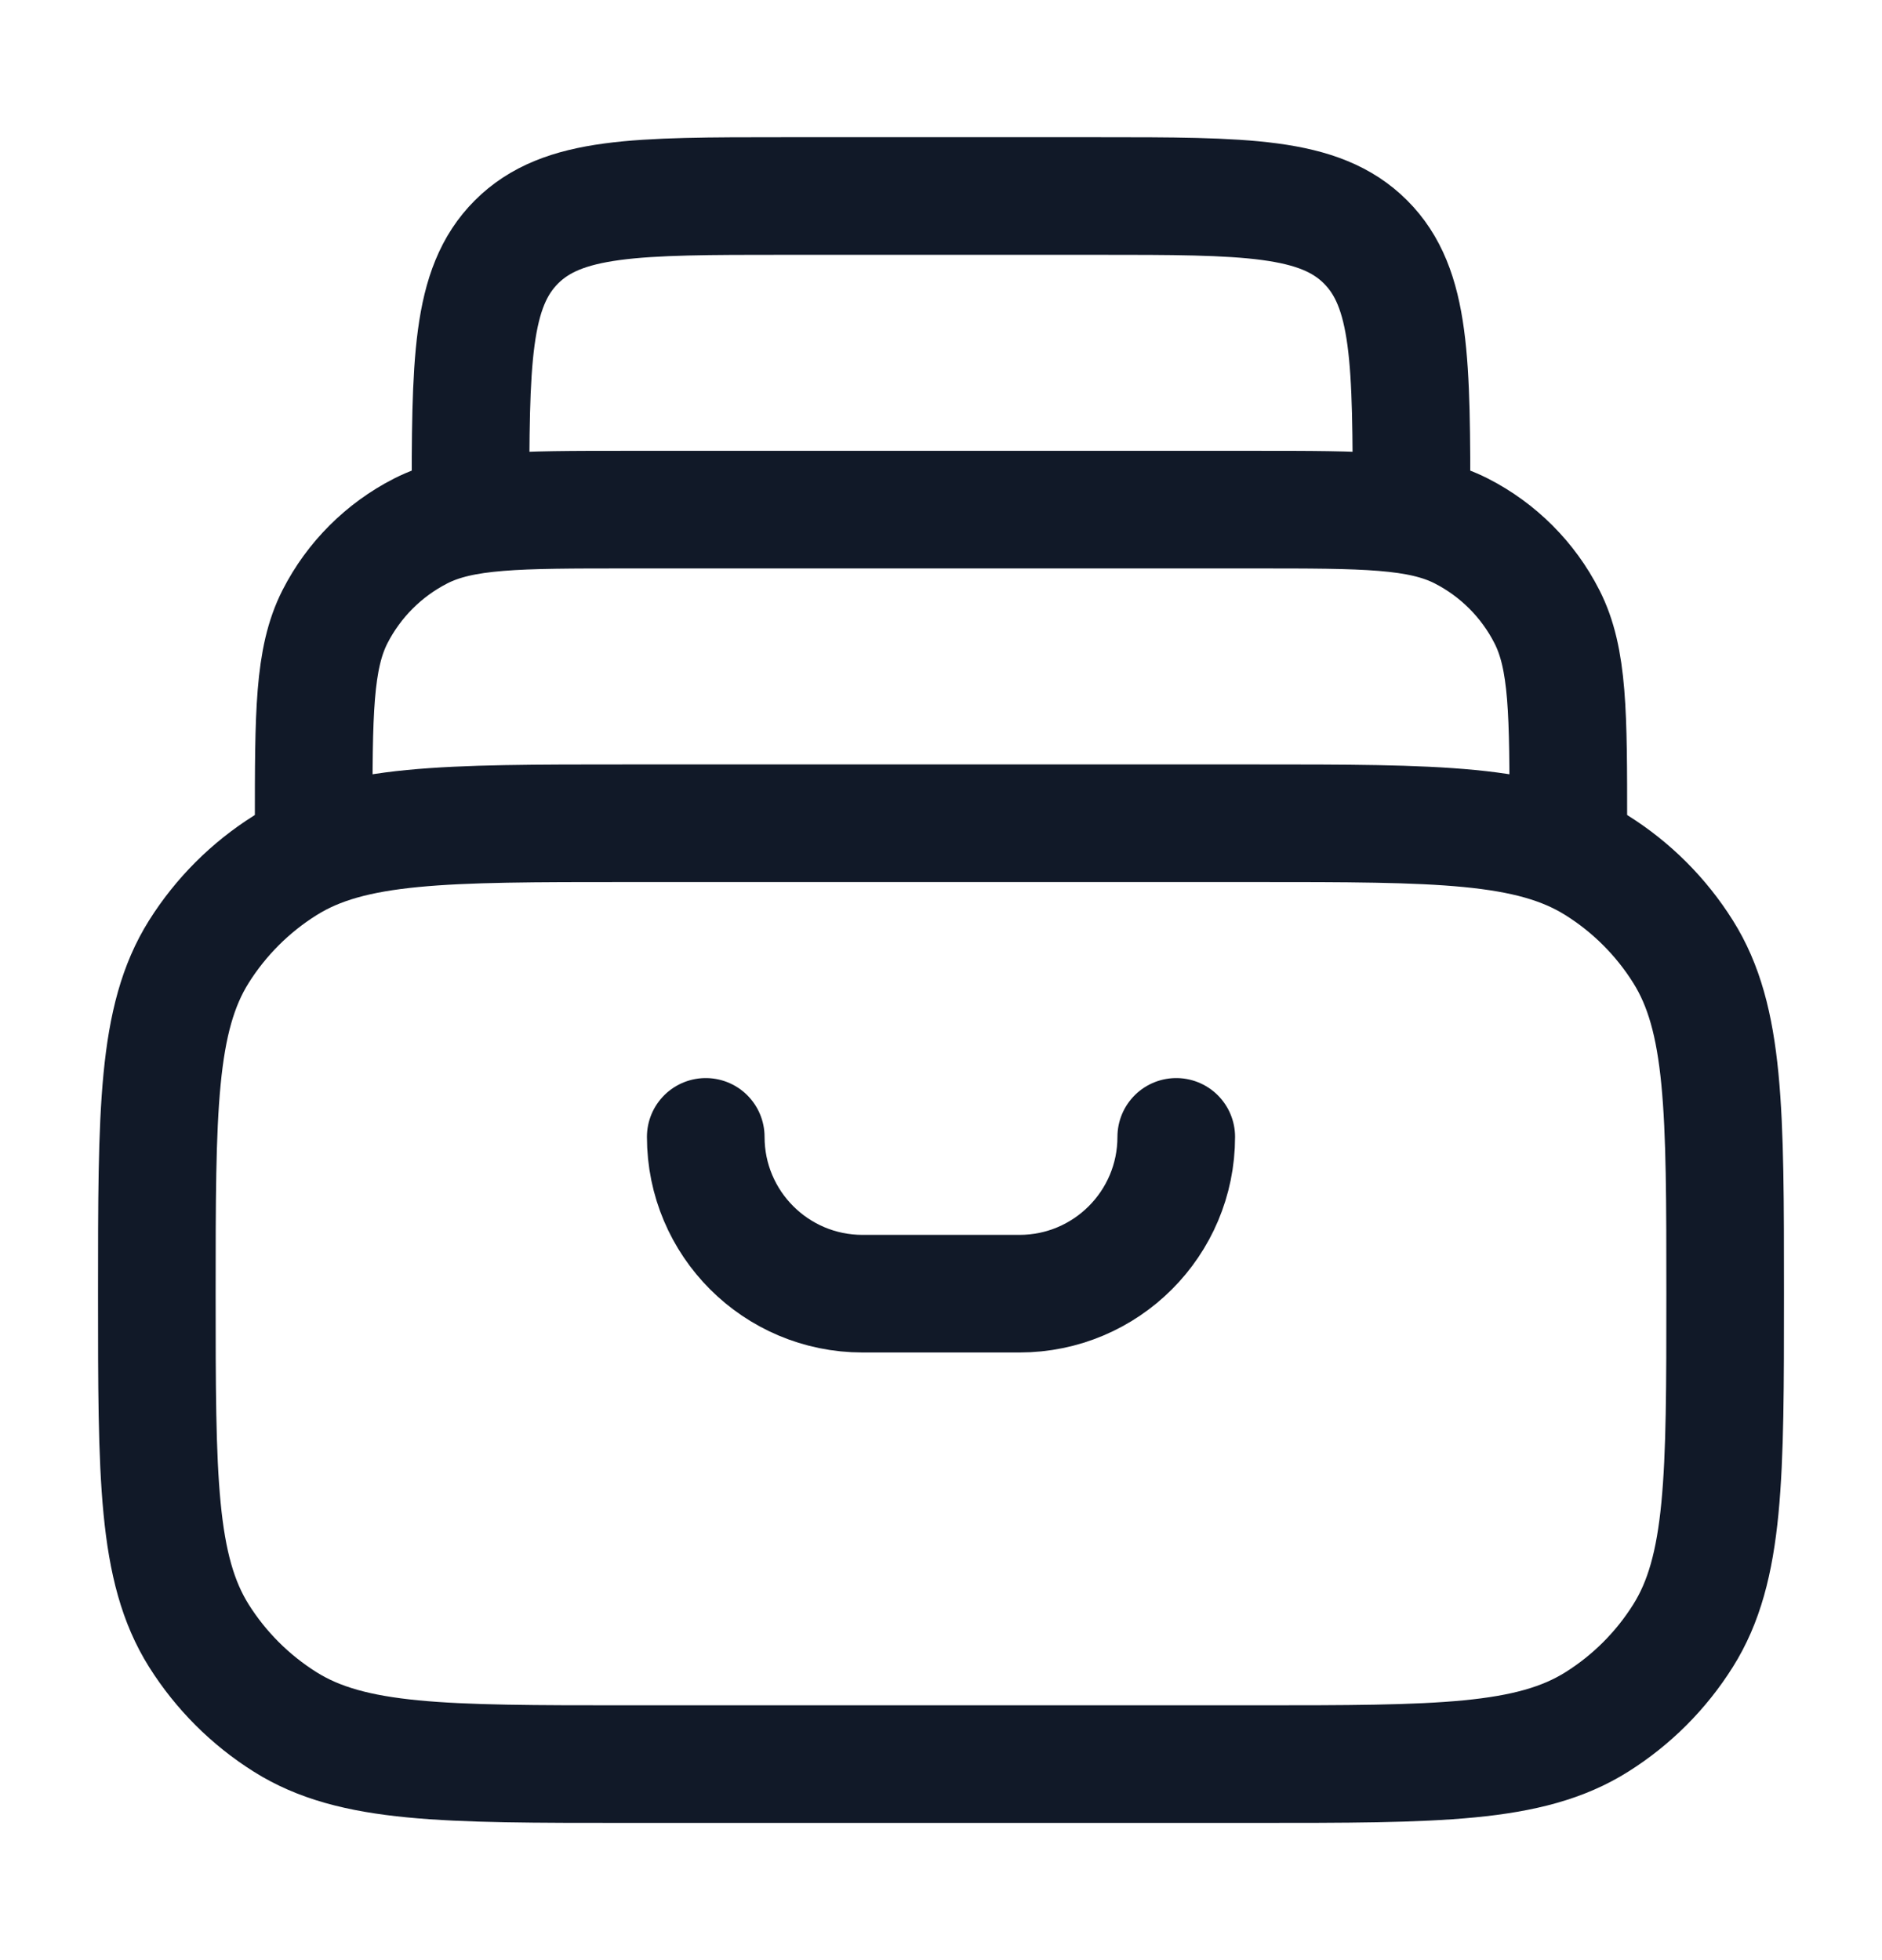 <svg width="24" height="25" viewBox="0 0 24 25" fill="none" xmlns="http://www.w3.org/2000/svg">
<path d="M2 16.5C2 14.161 2 12.992 2.536 12.138C2.816 11.693 3.193 11.316 3.638 11.037C4.492 10.5 5.661 10.5 8 10.5H16C18.339 10.5 19.508 10.5 20.362 11.037C20.807 11.316 21.184 11.693 21.463 12.138C22 12.992 22 14.161 22 16.5C22 18.839 22 20.008 21.463 20.862C21.184 21.307 20.807 21.684 20.362 21.963C19.508 22.5 18.339 22.5 16 22.5H8C5.661 22.5 4.492 22.5 3.638 21.963C3.193 21.684 2.816 21.307 2.536 20.862C2 20.008 2 18.839 2 16.5Z" stroke="#111928" stroke-width="1.5" stroke-linecap="round" stroke-linejoin="round"/>
<path d="M20 10.5C20 9.1 20 8.4 19.727 7.865C19.488 7.395 19.105 7.012 18.635 6.772C18.1 6.5 17.4 6.5 16 6.5H8C6.6 6.5 5.9 6.5 5.365 6.772C4.895 7.012 4.512 7.395 4.272 7.865C4 8.4 4 9.1 4 10.5" stroke="#111928" stroke-width="1.5" stroke-linecap="round" stroke-linejoin="round"/>
<path d="M18 6.5C18 4.614 18 3.672 17.414 3.086C16.828 2.5 15.886 2.5 14 2.5H10C8.114 2.5 7.172 2.5 6.586 3.086C6 3.672 6 4.614 6 6.5" stroke="#111928" stroke-width="1.5" stroke-linecap="round" stroke-linejoin="round"/>
<path d="M15 14.5C15 15.605 14.105 16.5 13 16.5H11C9.895 16.5 9 15.605 9 14.5" stroke="#111928" stroke-width="1.5" stroke-linecap="round"/>
</svg>

